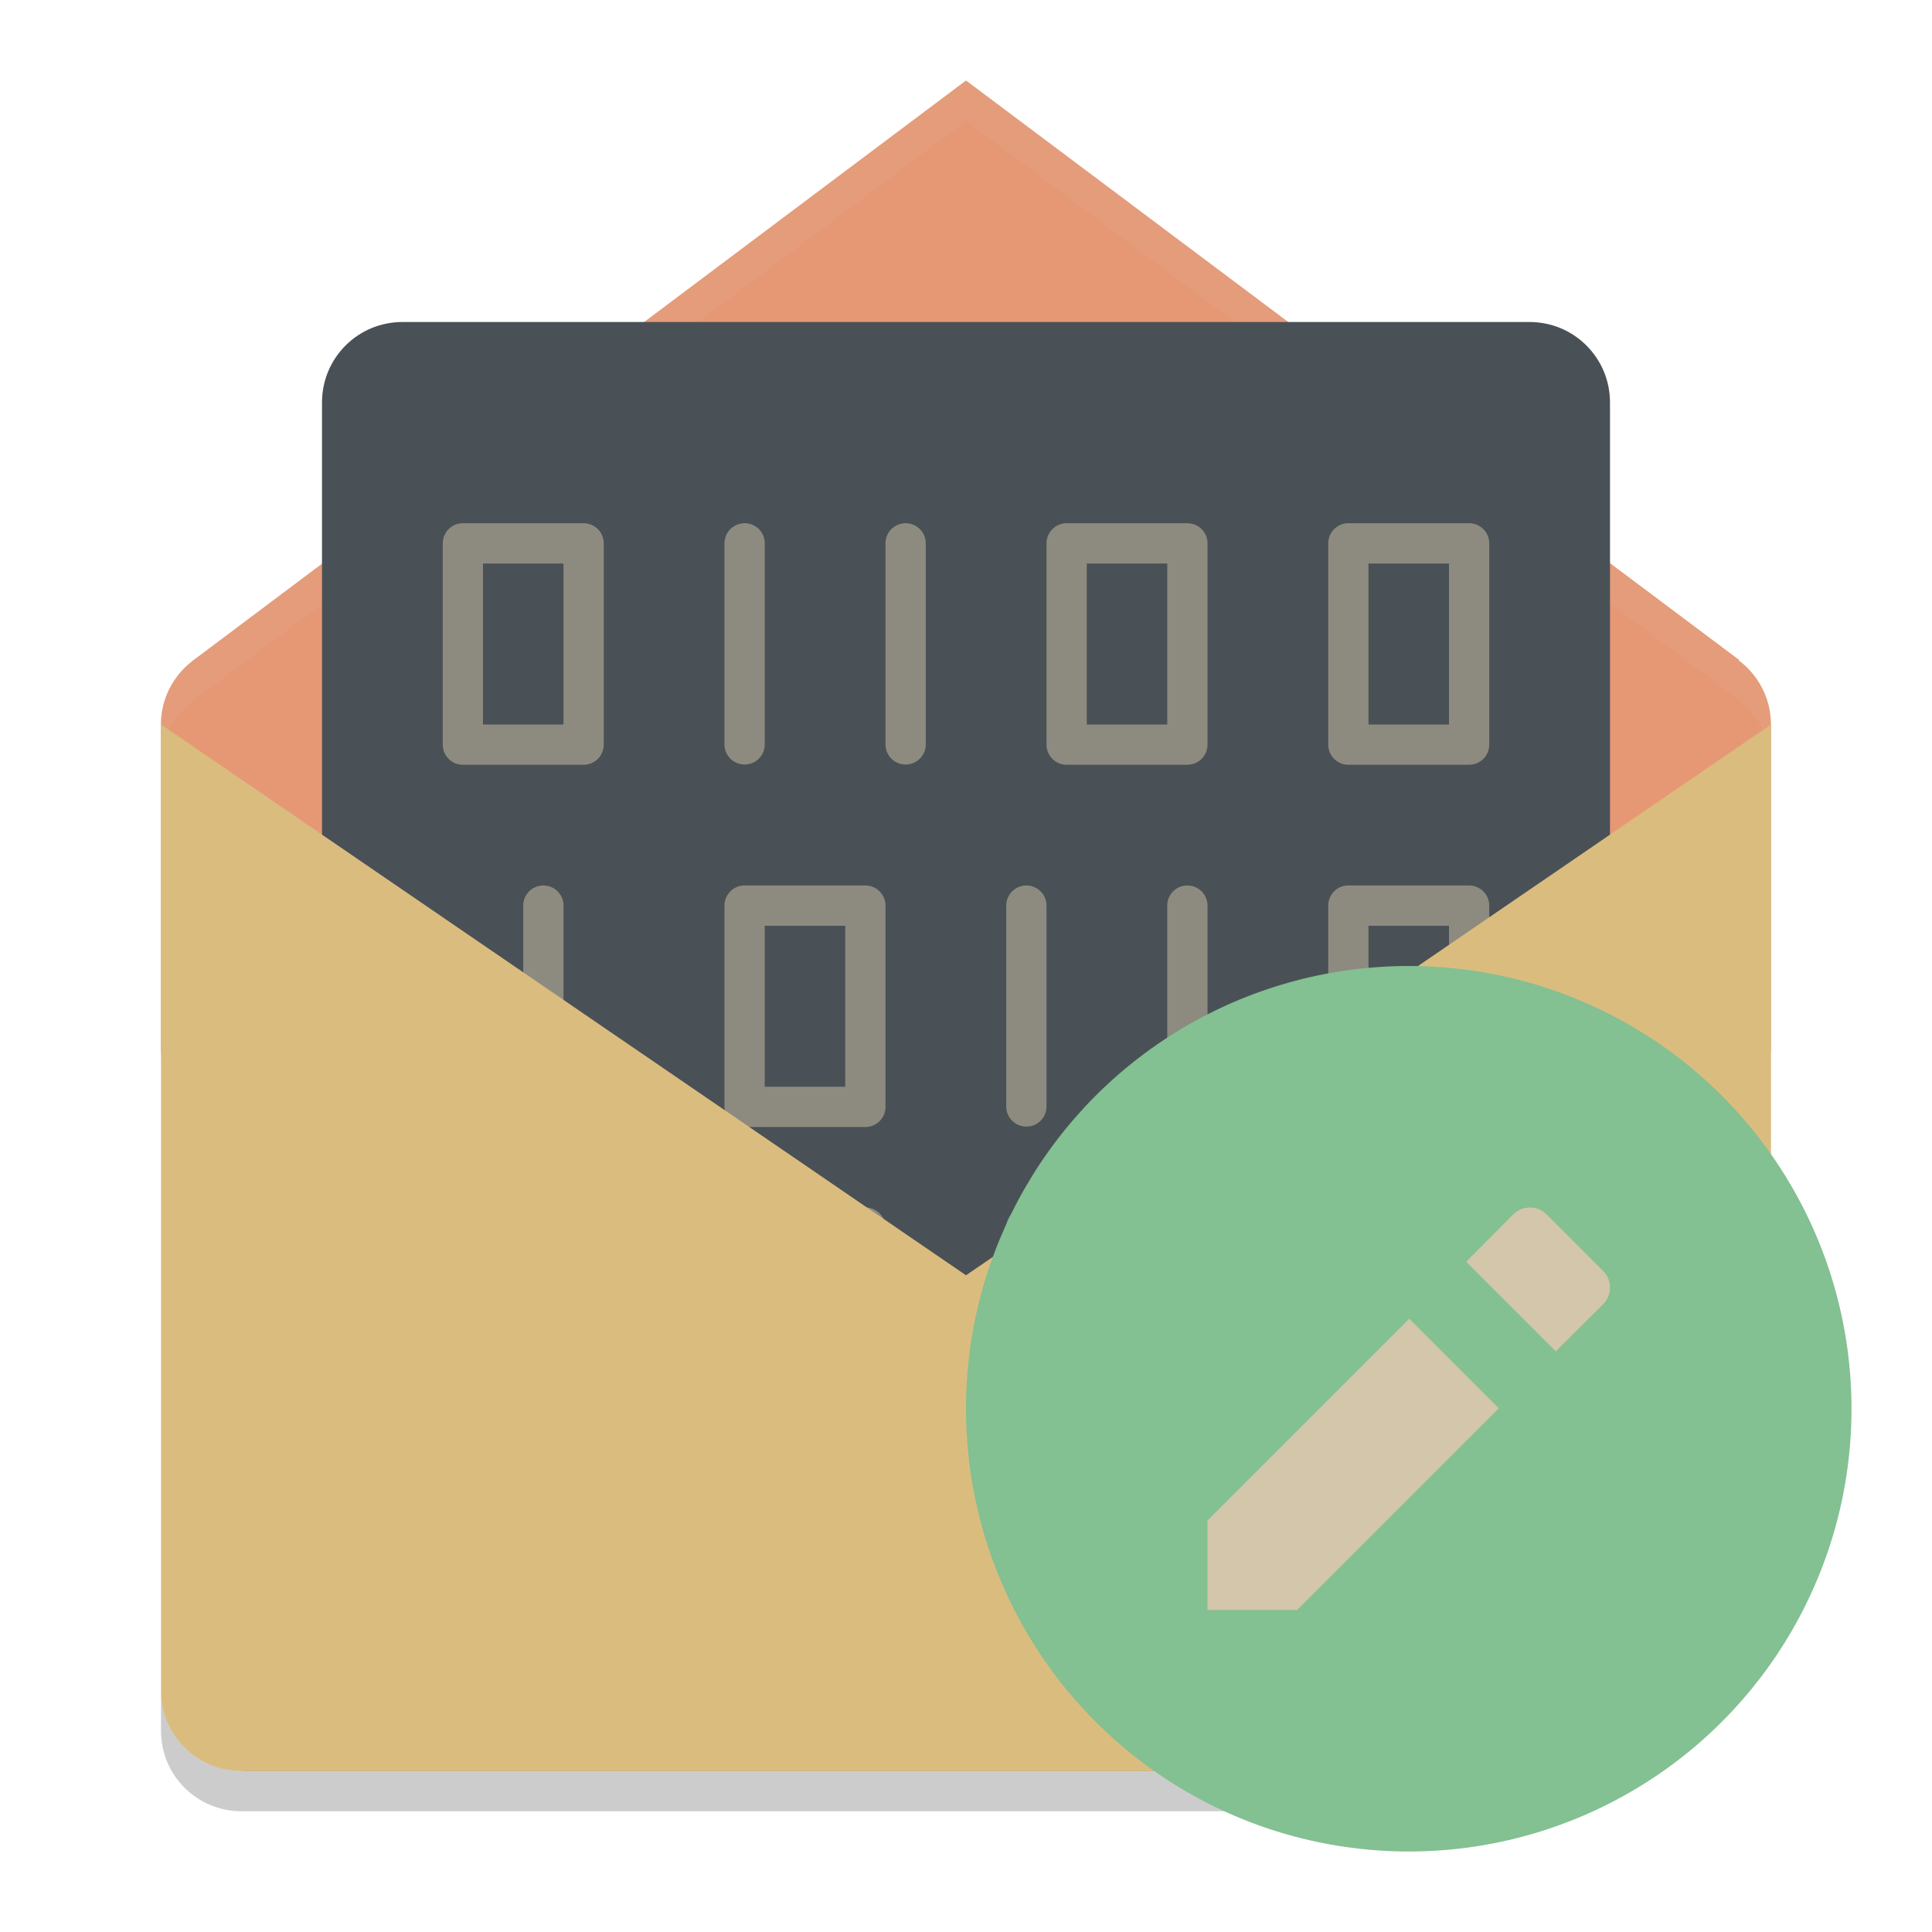 <svg xmlns="http://www.w3.org/2000/svg" width="24" height="24" version="1">
 <path style="fill:#e69875" d="m 12,1 -9.545,7.162 c -0.021,0.013 -0.039,0.029 -0.059,0.044 l -0.012,0.009 v 0.001 c -0.233,0.182 -0.385,0.464 -0.385,0.784 v 4 c 0,0.554 0.446,1 1,1 h 18 c 0.554,0 1,-0.446 1,-1 v -4 c 0,-0.328 -0.158,-0.615 -0.4,-0.797 l 0.004,-0.006 z"/>
 <path style="opacity:0.1;fill:#d3c6aa" d="m 12,1 -9.545,7.162 c -0.021,0.013 -0.039,0.029 -0.059,0.044 l -0.012,0.009 v 0.001 c -0.233,0.182 -0.385,0.464 -0.385,0.784 v 0.5 c 0,-0.32 0.152,-0.601 0.385,-0.784 v -10e-4 l 0.012,-0.009 c 0.019,-0.015 0.038,-0.031 0.059,-0.044 l 9.545,-7.162 9.604,7.197 -0.004,0.006 c 0.243,0.182 0.401,0.469 0.401,0.796 v -0.5 c 0,-0.328 -0.158,-0.615 -0.4,-0.797 l 0.004,-0.006 -9.604,-7.197 z"/>
 <path style="fill:#495156" d="M 5,4 C 4.446,4 4,4.446 4,5 V 20 H 20 V 5 C 20,4.446 19.554,4 19,4 Z"/>
 <path style="opacity:0.5;fill:#d3c6aa" d="M 5.75,6.5 A 0.25,0.25 0 0 0 5.5,6.75 v 2.5 A 0.25,0.25 0 0 0 5.75,9.5 h 1.5 A 0.25,0.25 0 0 0 7.5,9.25 V 6.75 A 0.25,0.25 0 0 0 7.25,6.5 Z m 3.496,0 A 0.25,0.249 0 0 0 9,6.754 V 9.248 a 0.25,0.249 0 1 0 0.5,0 V 6.754 A 0.25,0.249 0 0 0 9.246,6.5 Z m 2,0 A 0.25,0.249 0 0 0 11,6.754 V 9.248 a 0.25,0.249 0 1 0 0.5,0 V 6.754 A 0.25,0.249 0 0 0 11.246,6.5 Z M 13.25,6.5 A 0.25,0.25 0 0 0 13,6.75 v 2.5 a 0.25,0.25 0 0 0 0.25,0.25 h 1.5 A 0.25,0.25 0 0 0 15,9.25 V 6.75 A 0.25,0.25 0 0 0 14.75,6.5 Z m 3.5,0 A 0.25,0.25 0 0 0 16.5,6.75 v 2.5 a 0.25,0.25 0 0 0 0.25,0.25 h 1.5 A 0.25,0.25 0 0 0 18.5,9.25 V 6.75 A 0.25,0.25 0 0 0 18.25,6.5 Z M 6,7 H 7 V 9 H 6 Z m 7.5,0 h 1 v 2 h -1 z M 17,7 h 1 V 9 H 17 Z M 6.754,11 A 0.25,0.249 0 0 0 6.5,11.254 v 2.492 a 0.25,0.249 0 1 0 0.5,0 V 11.254 A 0.25,0.249 0 0 0 6.754,11 Z m 2.479,0 A 0.25,0.25 0 0 0 9,11.25 v 2.5 A 0.25,0.25 0 0 0 9.25,14 h 1.5 A 0.25,0.25 0 0 0 11,13.75 v -2.5 A 0.25,0.25 0 0 0 10.75,11 h -1.5 a 0.25,0.25 0 0 0 -0.018,0 z m 3.521,0 A 0.25,0.249 0 0 0 12.5,11.254 v 2.492 a 0.25,0.249 0 1 0 0.5,0 V 11.254 A 0.25,0.249 0 0 0 12.754,11 Z m 2,0 A 0.25,0.249 0 0 0 14.5,11.254 v 2.492 a 0.25,0.249 0 1 0 0.5,0 V 11.254 A 0.25,0.249 0 0 0 14.754,11 Z m 1.979,0 A 0.25,0.25 0 0 0 16.5,11.25 v 2.5 A 0.25,0.25 0 0 0 16.75,14 h 1.5 a 0.25,0.25 0 0 0 0.25,-0.25 v -2.5 A 0.25,0.25 0 0 0 18.25,11 h -1.5 a 0.25,0.25 0 0 0 -0.018,0 z M 9.5,11.5 h 1 v 2 h -1 z m 7.5,0 h 1 v 2 H 17 Z M 5.732,15 A 0.25,0.25 0 0 0 5.5,15.25 v 2.5 A 0.25,0.25 0 0 0 5.75,18 h 1.5 A 0.25,0.25 0 0 0 7.5,17.75 v -2.5 A 0.25,0.25 0 0 0 7.25,15 h -1.5 a 0.25,0.25 0 0 0 -0.018,0 z m 3.5,0 A 0.25,0.25 0 0 0 9,15.25 v 2.5 A 0.25,0.25 0 0 0 9.25,18 h 1.5 A 0.25,0.25 0 0 0 11,17.75 v -2.5 A 0.25,0.25 0 0 0 10.75,15 h -1.5 a 0.25,0.25 0 0 0 -0.018,0 z m 3.521,0 A 0.25,0.249 0 0 0 12.5,15.254 v 2.494 a 0.25,0.249 0 1 0 0.5,0 V 15.254 A 0.25,0.249 0 0 0 12.754,15 Z m 2,0 A 0.25,0.249 0 0 0 14.5,15.254 v 2.494 a 0.25,0.249 0 1 0 0.5,0 V 15.254 A 0.25,0.249 0 0 0 14.754,15 Z m 1.979,0 A 0.25,0.25 0 0 0 16.5,15.25 v 2.5 A 0.25,0.25 0 0 0 16.75,18 h 1.5 a 0.25,0.25 0 0 0 0.25,-0.25 v -2.5 A 0.25,0.25 0 0 0 18.25,15 h -1.5 a 0.25,0.25 0 0 0 -0.018,0 z M 6,15.5 h 1 v 2 H 6 Z m 3.5,0 h 1 v 2 h -1 z m 7.5,0 h 1 v 2 h -1 z"/>
 <path style="fill:#dbbc7f" d="m 2,9 18.499,12.657 v 0 L 20.117,22 H 3 C 2.446,22 2,21.554 2,21 Z"/>
 <path style="fill:#dbbc7f" d="m 20.036,21.62 c 0.542,-0.115 0.093,-1.201 0.562,-1.496 L 22,19.241 V 9 L 3,22 h 15.248 z"/>
 <path style="opacity:0.2" d="m 2,21 v 0.5 c 0,0.554 0.446,1 1,1 h 15.073 l 1.175,-0.35 c 0.531,-0.158 1.612,-0.54 1.058,-0.533 l -0.27,0.004 c 0,0.554 -1.094,-0.476 -1.489,-0.088 L 18.073,22 H 3 C 2.446,22 2,21.554 2,21 Z"/>
 <circle style="fill:#83c092" cx="17.5" cy="17.5" r="5.5"/>
 <path style="fill:#d3c6aa" d="m 19.006,15 c -0.076,0 -0.152,0.029 -0.211,0.088 l -0.582,0.586 1.113,1.113 0.586,-0.582 c 0.118,-0.118 0.118,-0.302 0,-0.42 L 19.215,15.088 C 19.156,15.029 19.082,15 19.006,15 Z m -1.5,1.381 L 15,18.887 V 20 h 1.113 l 2.506,-2.506 z"/>
</svg>
